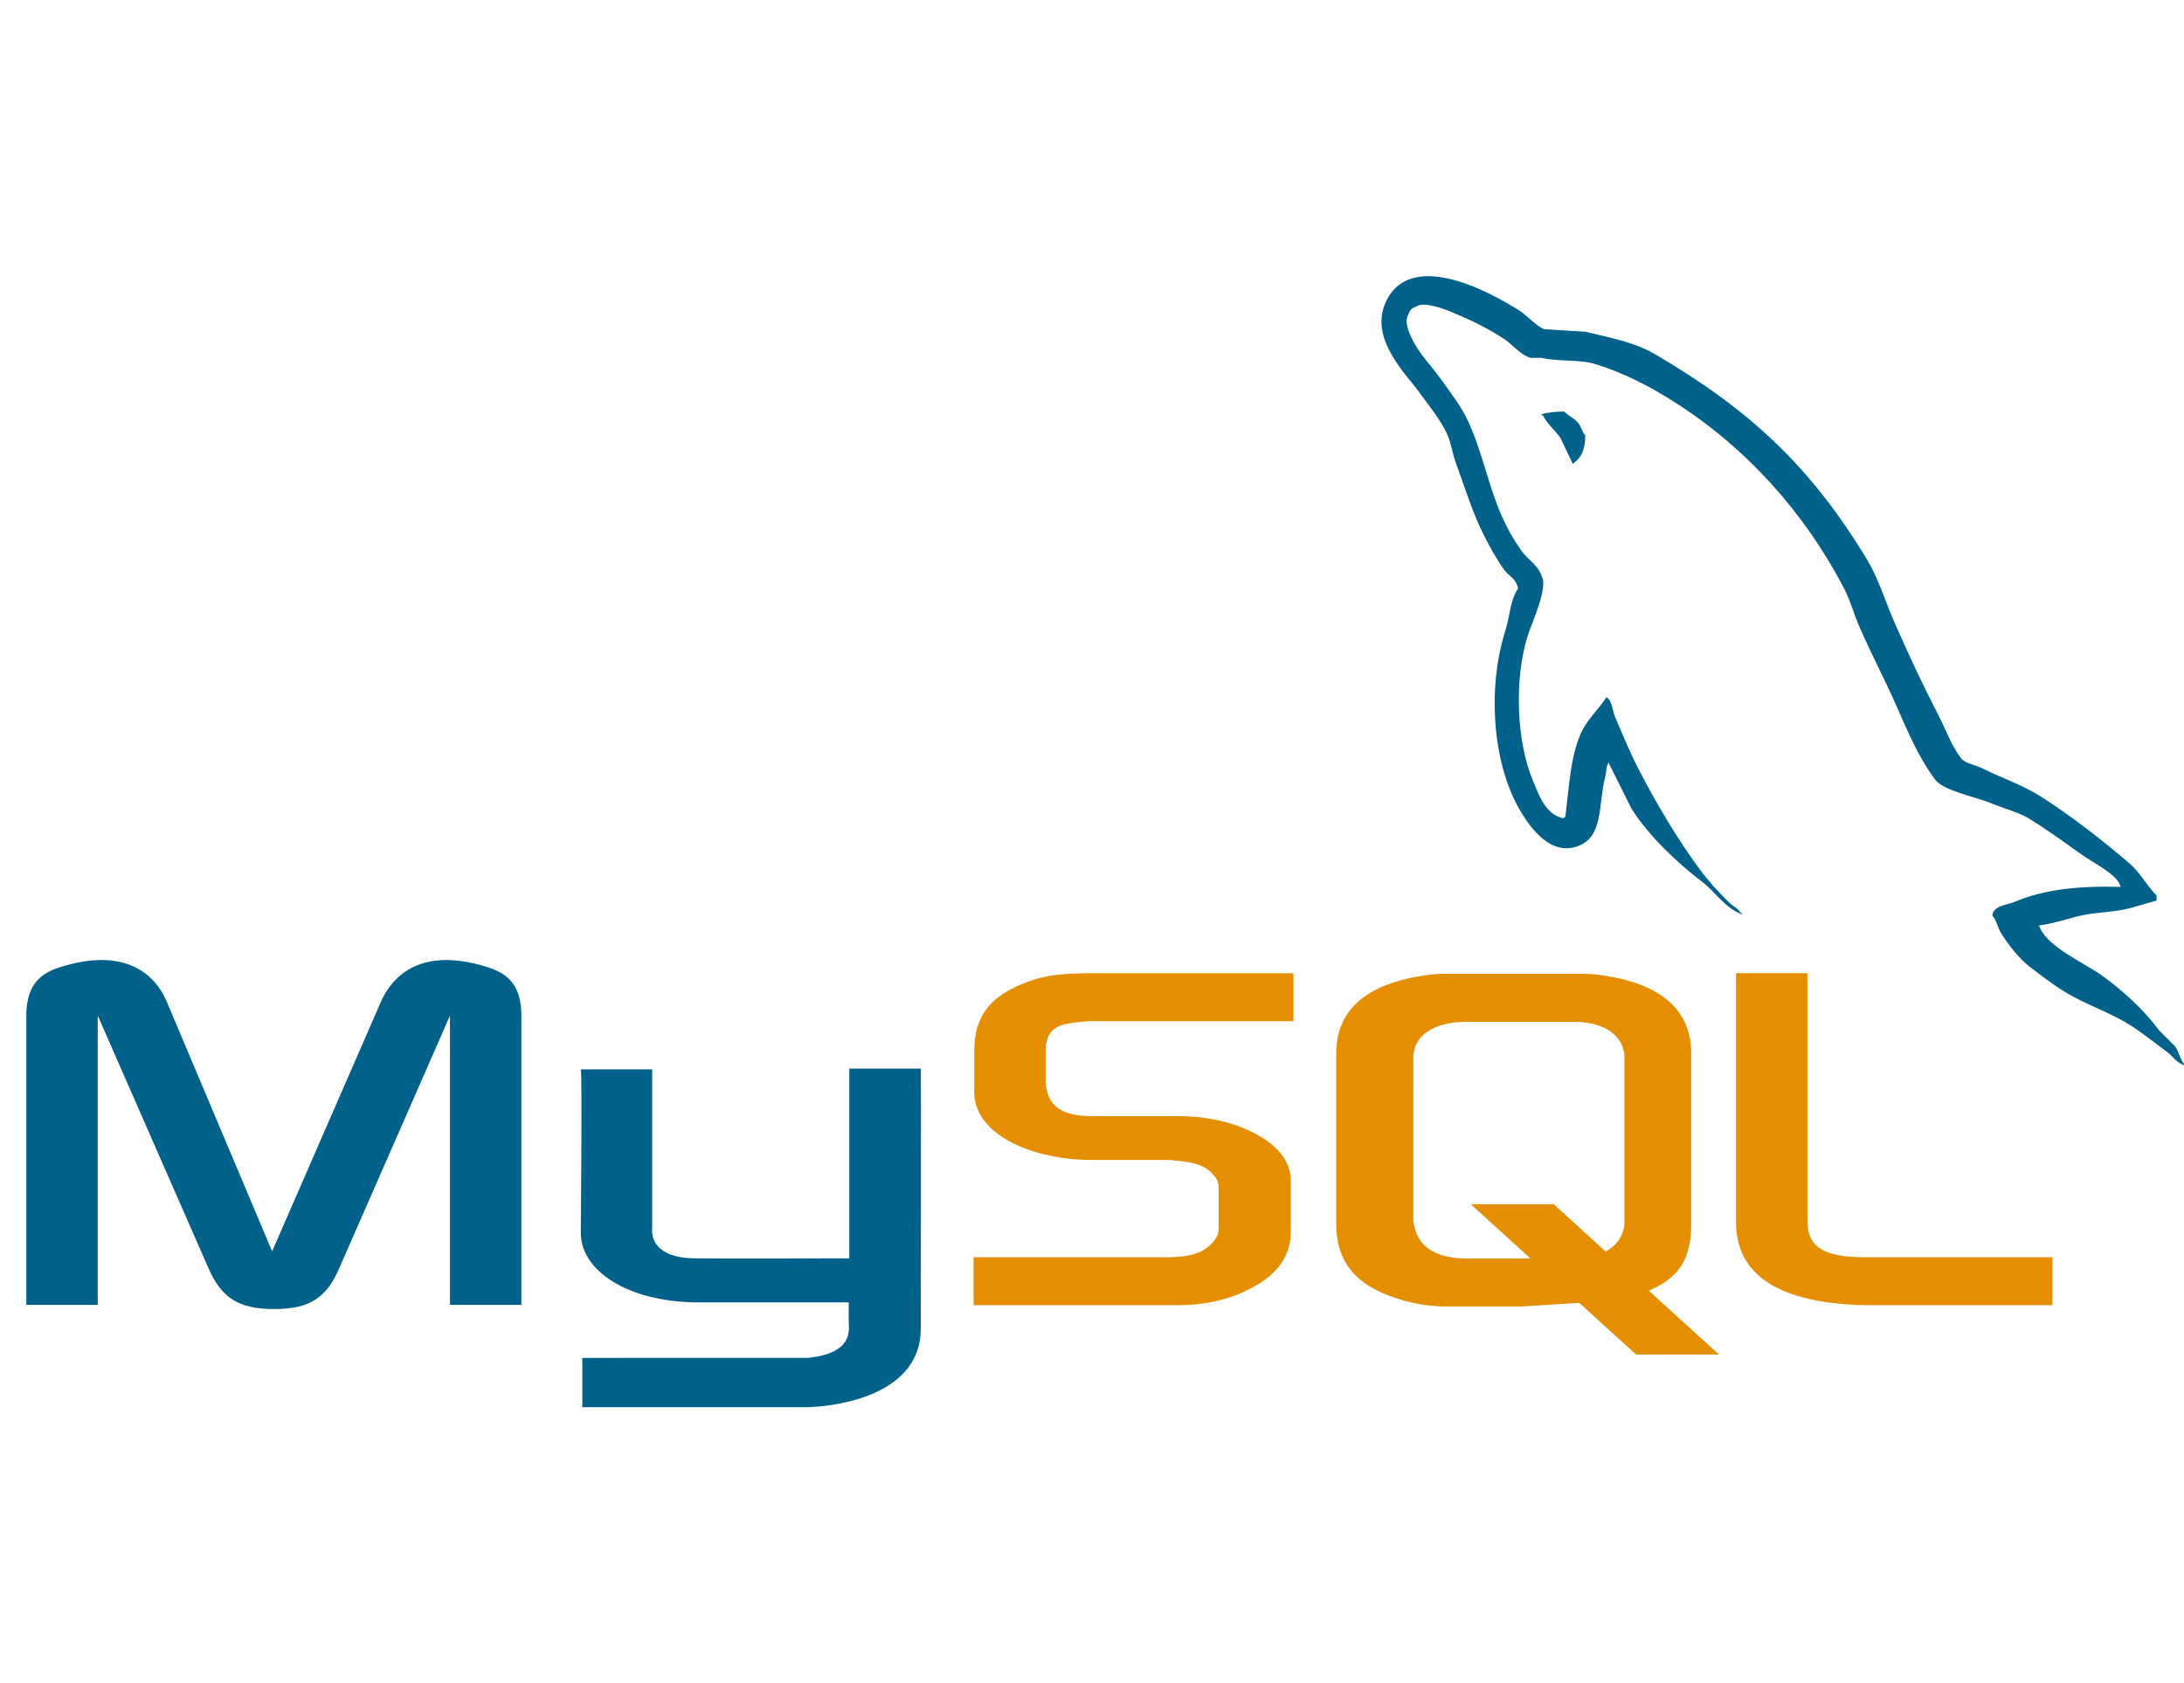 <svg width="799" height="616" viewBox="0 0 799 616" fill="none" xmlns="http://www.w3.org/2000/svg">
<path d="M9.633 477.482H35.756V371.638L76.199 463.911C80.969 475.081 87.499 479.028 100.313 479.028C113.126 479.028 119.409 475.081 124.178 463.911L164.621 371.638V477.482H190.744V371.814C190.744 361.506 186.725 356.515 178.433 353.944C158.587 347.589 145.271 353.089 139.243 366.836L99.556 457.902L61.129 366.829C55.348 353.089 41.784 347.589 21.938 353.937C13.646 356.515 9.627 361.499 9.627 371.808L9.633 477.482ZM212.473 391.322H238.589V449.636C238.348 452.8 239.581 460.238 253.889 460.473C261.189 460.59 310.242 460.473 310.7 460.473V391.035H336.88C337.001 391.035 336.855 485.728 336.855 486.12C336.995 509.477 308.615 514.546 295.528 514.937H213.039V496.904C213.179 496.904 295.471 496.924 295.674 496.898C312.494 495.078 310.503 486.505 310.497 483.621V476.588H254.976C229.146 476.346 212.689 464.779 212.479 451.469C212.466 450.249 213.045 391.909 212.473 391.322Z" fill="#00618A"/>
<path d="M356.181 477.613H431.263C440.054 477.613 448.598 475.761 455.374 472.557C466.669 467.329 472.193 460.243 472.193 450.952V431.718C472.193 424.125 465.919 417.032 453.613 412.316C447.085 409.779 439.044 408.44 431.257 408.44H399.615C389.069 408.44 384.047 405.236 382.795 398.15C382.547 397.304 382.547 396.632 382.547 395.786V383.804C382.547 383.132 382.547 382.452 382.795 381.613C384.047 376.212 386.813 374.693 396.106 373.847L398.617 373.681H473.197V356.138H399.875C389.33 356.138 383.806 356.811 378.784 358.329C363.217 363.224 356.429 370.983 356.429 384.483V399.835C356.429 411.65 369.745 421.774 392.088 424.138C394.606 424.298 397.11 424.477 399.621 424.477H426.744C427.748 424.477 428.753 424.477 429.509 424.638C437.798 425.31 441.307 426.835 443.824 429.866C444.469 430.466 444.981 431.197 445.326 432.011C445.671 432.825 445.841 433.703 445.826 434.588V449.946C445.826 451.798 444.574 454.162 442.063 456.187C439.807 458.212 436.037 459.563 431.016 459.903L428.25 460.07H356.181V477.613ZM635.109 447.076C635.109 465.125 648.42 475.248 675.282 477.279C677.793 477.446 680.304 477.613 682.815 477.613H750.867V460.07H682.319C667 460.07 661.228 456.187 661.228 446.903V356.125H635.116L635.109 447.076ZM488.86 447.986V385.419C488.86 369.529 499.933 359.886 521.824 356.843C524.157 356.505 526.511 356.336 528.867 356.336H578.441C580.959 356.336 583.221 356.503 585.732 356.843C607.624 359.886 618.703 369.523 618.703 385.419V447.986C618.703 460.89 614 467.784 603.162 472.282L628.893 495.687H598.566L577.755 476.748L556.804 478.087H528.867C523.678 478.053 518.516 477.314 513.523 475.889C496.913 471.327 488.86 462.53 488.86 447.986ZM517.044 446.467C517.044 447.313 517.292 448.165 517.546 449.177C519.053 456.45 525.854 460.505 536.164 460.505H559.887L538.097 440.675H568.424L587.423 457.974C590.932 456.084 593.233 453.214 594.04 449.517C594.288 448.671 594.288 447.825 594.288 446.98V386.957C594.288 386.284 594.288 385.432 594.04 384.586C592.527 377.82 585.732 373.937 575.67 373.937H536.158C524.589 373.937 517.038 379.012 517.038 386.957L517.044 446.467Z" fill="#E48E00"/>
<path d="M775.771 324.537C759.759 324.098 747.526 325.592 737.063 330.01C734.089 331.269 729.352 331.301 728.87 335.032C730.499 336.755 730.753 339.317 732.053 341.428C734.552 345.477 738.769 350.906 742.529 353.748C746.632 356.857 750.868 360.188 755.282 362.883C763.114 367.677 771.865 370.41 779.418 375.204C783.863 378.039 788.277 381.599 792.62 384.797C794.77 386.367 796.203 388.827 799 389.813V389.361C797.535 387.492 797.155 384.924 795.81 382.966L789.887 377.028C784.098 369.323 776.754 362.565 768.935 356.946C762.708 352.464 748.769 346.405 746.169 339.139L745.713 338.688C750.126 338.186 755.301 336.583 759.372 335.49C766.221 333.646 772.34 334.123 779.411 332.292L788.974 329.546V327.728C785.404 324.053 782.848 319.184 778.955 315.859C768.764 307.156 757.628 298.459 746.169 291.199C739.815 287.182 731.958 284.569 725.217 281.161C722.959 280.011 718.977 279.419 717.474 277.506C713.929 272.986 712.008 267.258 709.274 261.988C703.437 250.603 697.97 239.031 692.882 227.29C689.432 219.375 687.174 211.569 682.869 204.468C662.189 170.387 639.93 149.815 605.452 129.599C598.115 125.295 589.281 123.604 579.953 121.385L564.923 120.47C561.873 119.192 558.69 115.441 555.817 113.623C544.39 106.388 515.092 90.654 506.633 111.347C501.293 124.405 514.623 137.145 519.385 143.763C522.727 148.403 527.014 153.604 529.405 158.823C530.977 162.256 531.244 165.695 532.595 169.325C535.898 178.263 538.784 187.996 543.064 196.254C545.227 200.437 547.618 204.843 550.351 208.581C552.025 210.869 554.904 211.887 555.354 215.428C552.545 219.369 552.38 225.497 550.801 230.488C543.686 252.986 546.368 280.951 556.724 297.601C559.901 302.719 567.384 313.678 577.67 309.47C586.668 305.795 584.664 294.41 587.239 284.359C587.823 282.089 587.461 280.411 588.602 278.885V279.343L596.802 295.776C602.871 305.573 613.632 315.802 622.758 322.712C627.488 326.291 631.217 332.489 637.33 334.581V334.117H636.88C635.688 332.267 633.843 331.504 632.321 330.01C628.757 326.507 624.793 322.159 621.851 318.141C613.55 306.851 606.219 294.486 599.535 281.619C596.345 275.478 593.574 268.701 590.885 262.446C589.845 260.036 589.858 256.387 587.702 255.147C584.747 259.725 580.416 263.431 578.133 268.841C574.493 277.487 574.023 288.033 572.673 298.968L571.76 299.419C565.412 297.887 563.186 291.339 560.827 285.726C554.866 271.53 553.756 248.663 559.007 232.319C560.364 228.085 566.496 214.766 564.01 210.857C562.824 206.96 558.912 204.709 556.73 201.721C553.868 197.723 551.426 193.439 549.444 188.937C544.561 177.869 542.284 165.441 537.154 154.246C534.694 148.893 530.546 143.483 527.135 138.728C523.361 133.451 519.132 129.573 516.202 123.203C515.162 120.94 513.748 117.31 515.289 114.983C515.777 113.413 516.481 112.758 518.028 112.243C520.666 110.203 528.022 112.924 530.775 114.068C538.08 117.113 544.174 120.006 550.363 124.112C553.331 126.089 556.331 129.904 559.926 130.959H564.023C570.434 132.434 577.619 131.41 583.605 133.235C594.196 136.464 603.683 141.48 612.294 146.935C638.542 163.553 659.995 187.201 674.682 215.415C677.041 219.96 678.068 224.29 680.142 229.108C684.34 238.822 689.629 248.822 693.801 258.326C697.968 267.805 702.033 277.372 707.924 285.262C711.018 289.407 722.978 291.632 728.413 293.933C732.224 295.548 738.464 297.232 742.073 299.406C748.966 303.577 755.65 308.542 762.112 313.106C765.339 315.408 775.277 320.411 775.771 324.537ZM572.216 150.609C569.455 150.564 566.7 150.872 564.017 151.525V151.976H564.473C566.065 155.263 568.874 157.373 570.846 160.196L575.406 169.783L575.856 169.331C578.678 167.341 579.965 164.157 579.953 159.287C578.818 158.092 578.653 156.598 577.676 155.18C576.382 153.273 573.859 152.205 572.216 150.609Z" fill="#00618A"/>
</svg>

